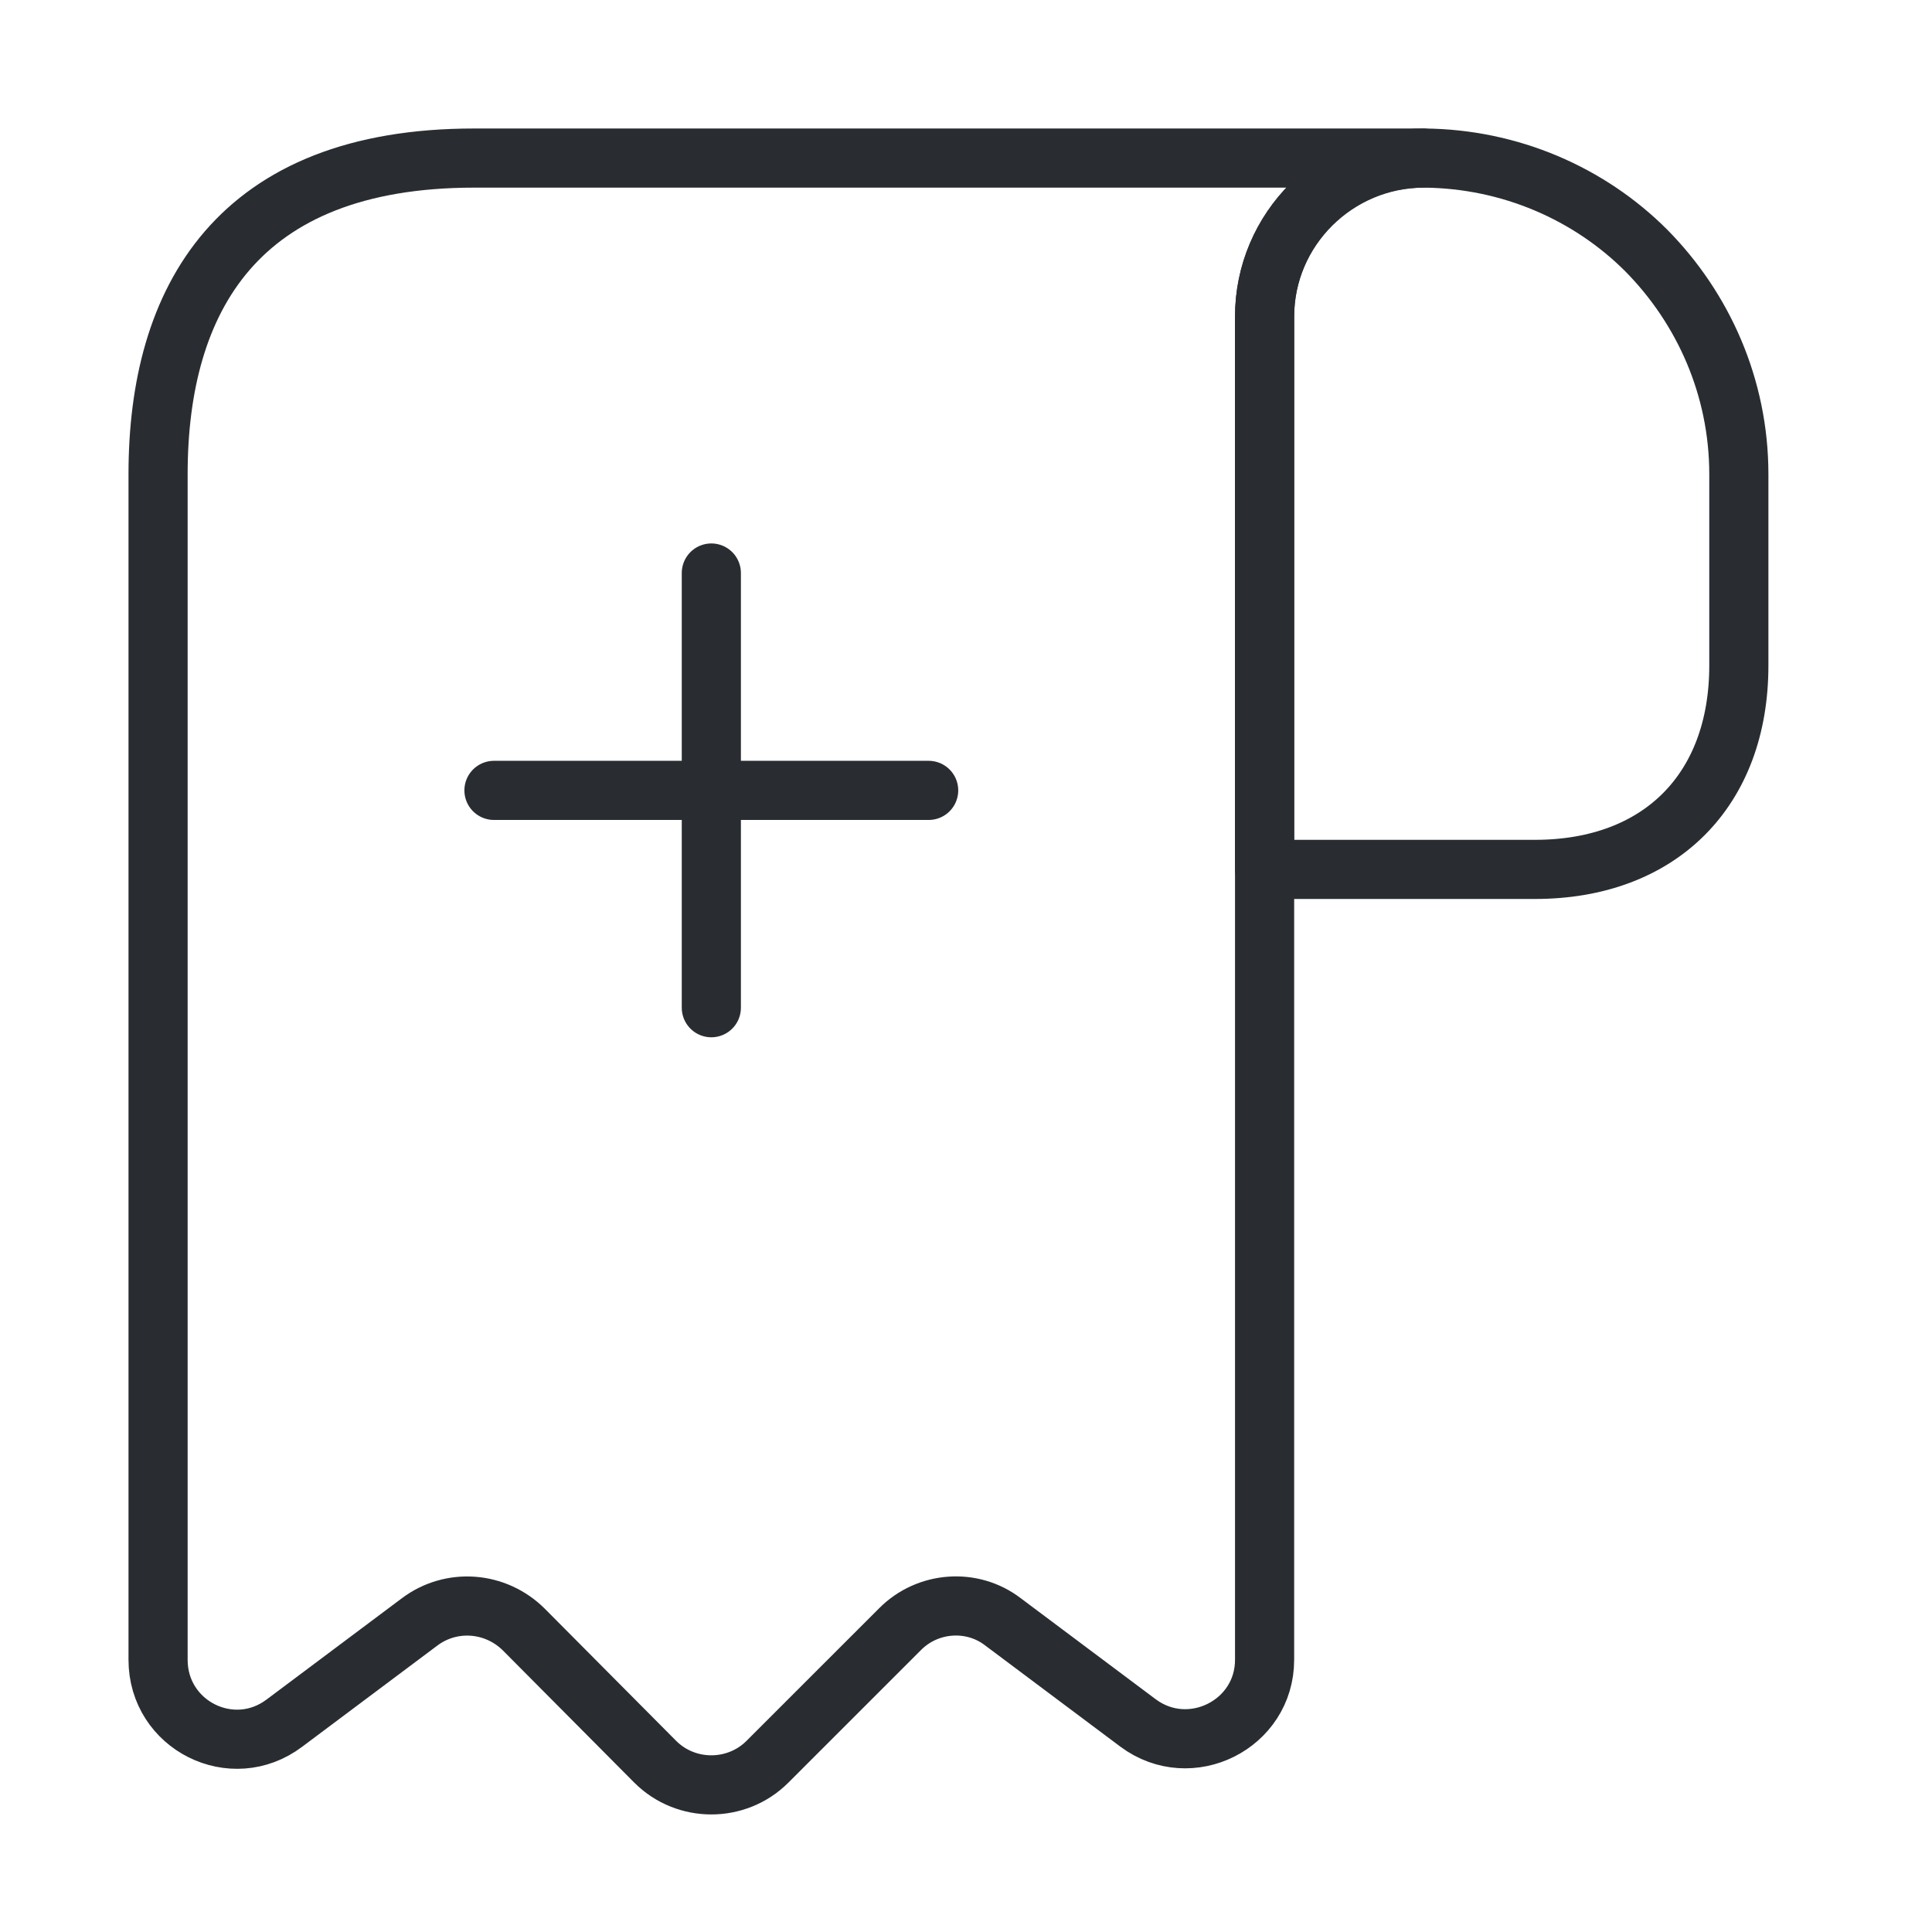<svg width="49" height="49" viewBox="0 0 49 49" fill="none" xmlns="http://www.w3.org/2000/svg">
<path d="M44.101 12.027V16.879C44.101 20.046 42.096 22.05 38.929 22.05H32.073V8.038C32.073 5.813 33.897 4.009 36.123 4.009C38.307 4.029 40.312 4.911 41.755 6.355C43.199 7.818 44.101 9.822 44.101 12.027Z" stroke="#292D32" stroke-width="1.5" stroke-miterlimit="10" stroke-linecap="round" stroke-linejoin="round"/>
<path d="M4.009 14.032V42.096C4.009 43.76 5.893 44.702 7.216 43.7L10.644 41.134C11.446 40.533 12.568 40.613 13.29 41.334L16.618 44.682C17.399 45.464 18.682 45.464 19.464 44.682L22.832 41.315C23.533 40.613 24.656 40.533 25.438 41.134L28.866 43.7C30.189 44.682 32.073 43.74 32.073 42.096V8.018C32.073 5.813 33.877 4.009 36.082 4.009H14.032H12.027C6.013 4.009 4.009 7.597 4.009 12.027V14.032Z" stroke="#292D32" stroke-width="1.5" stroke-miterlimit="10" stroke-linecap="round" stroke-linejoin="round"/>
<path d="M12.528 20.046H23.553" stroke="#292D32" stroke-width="1.5" stroke-linecap="round" stroke-linejoin="round"/>
<path d="M18.041 25.558V14.533" stroke="#292D32" stroke-width="1.5" stroke-linecap="round" stroke-linejoin="round"/>
</svg>
